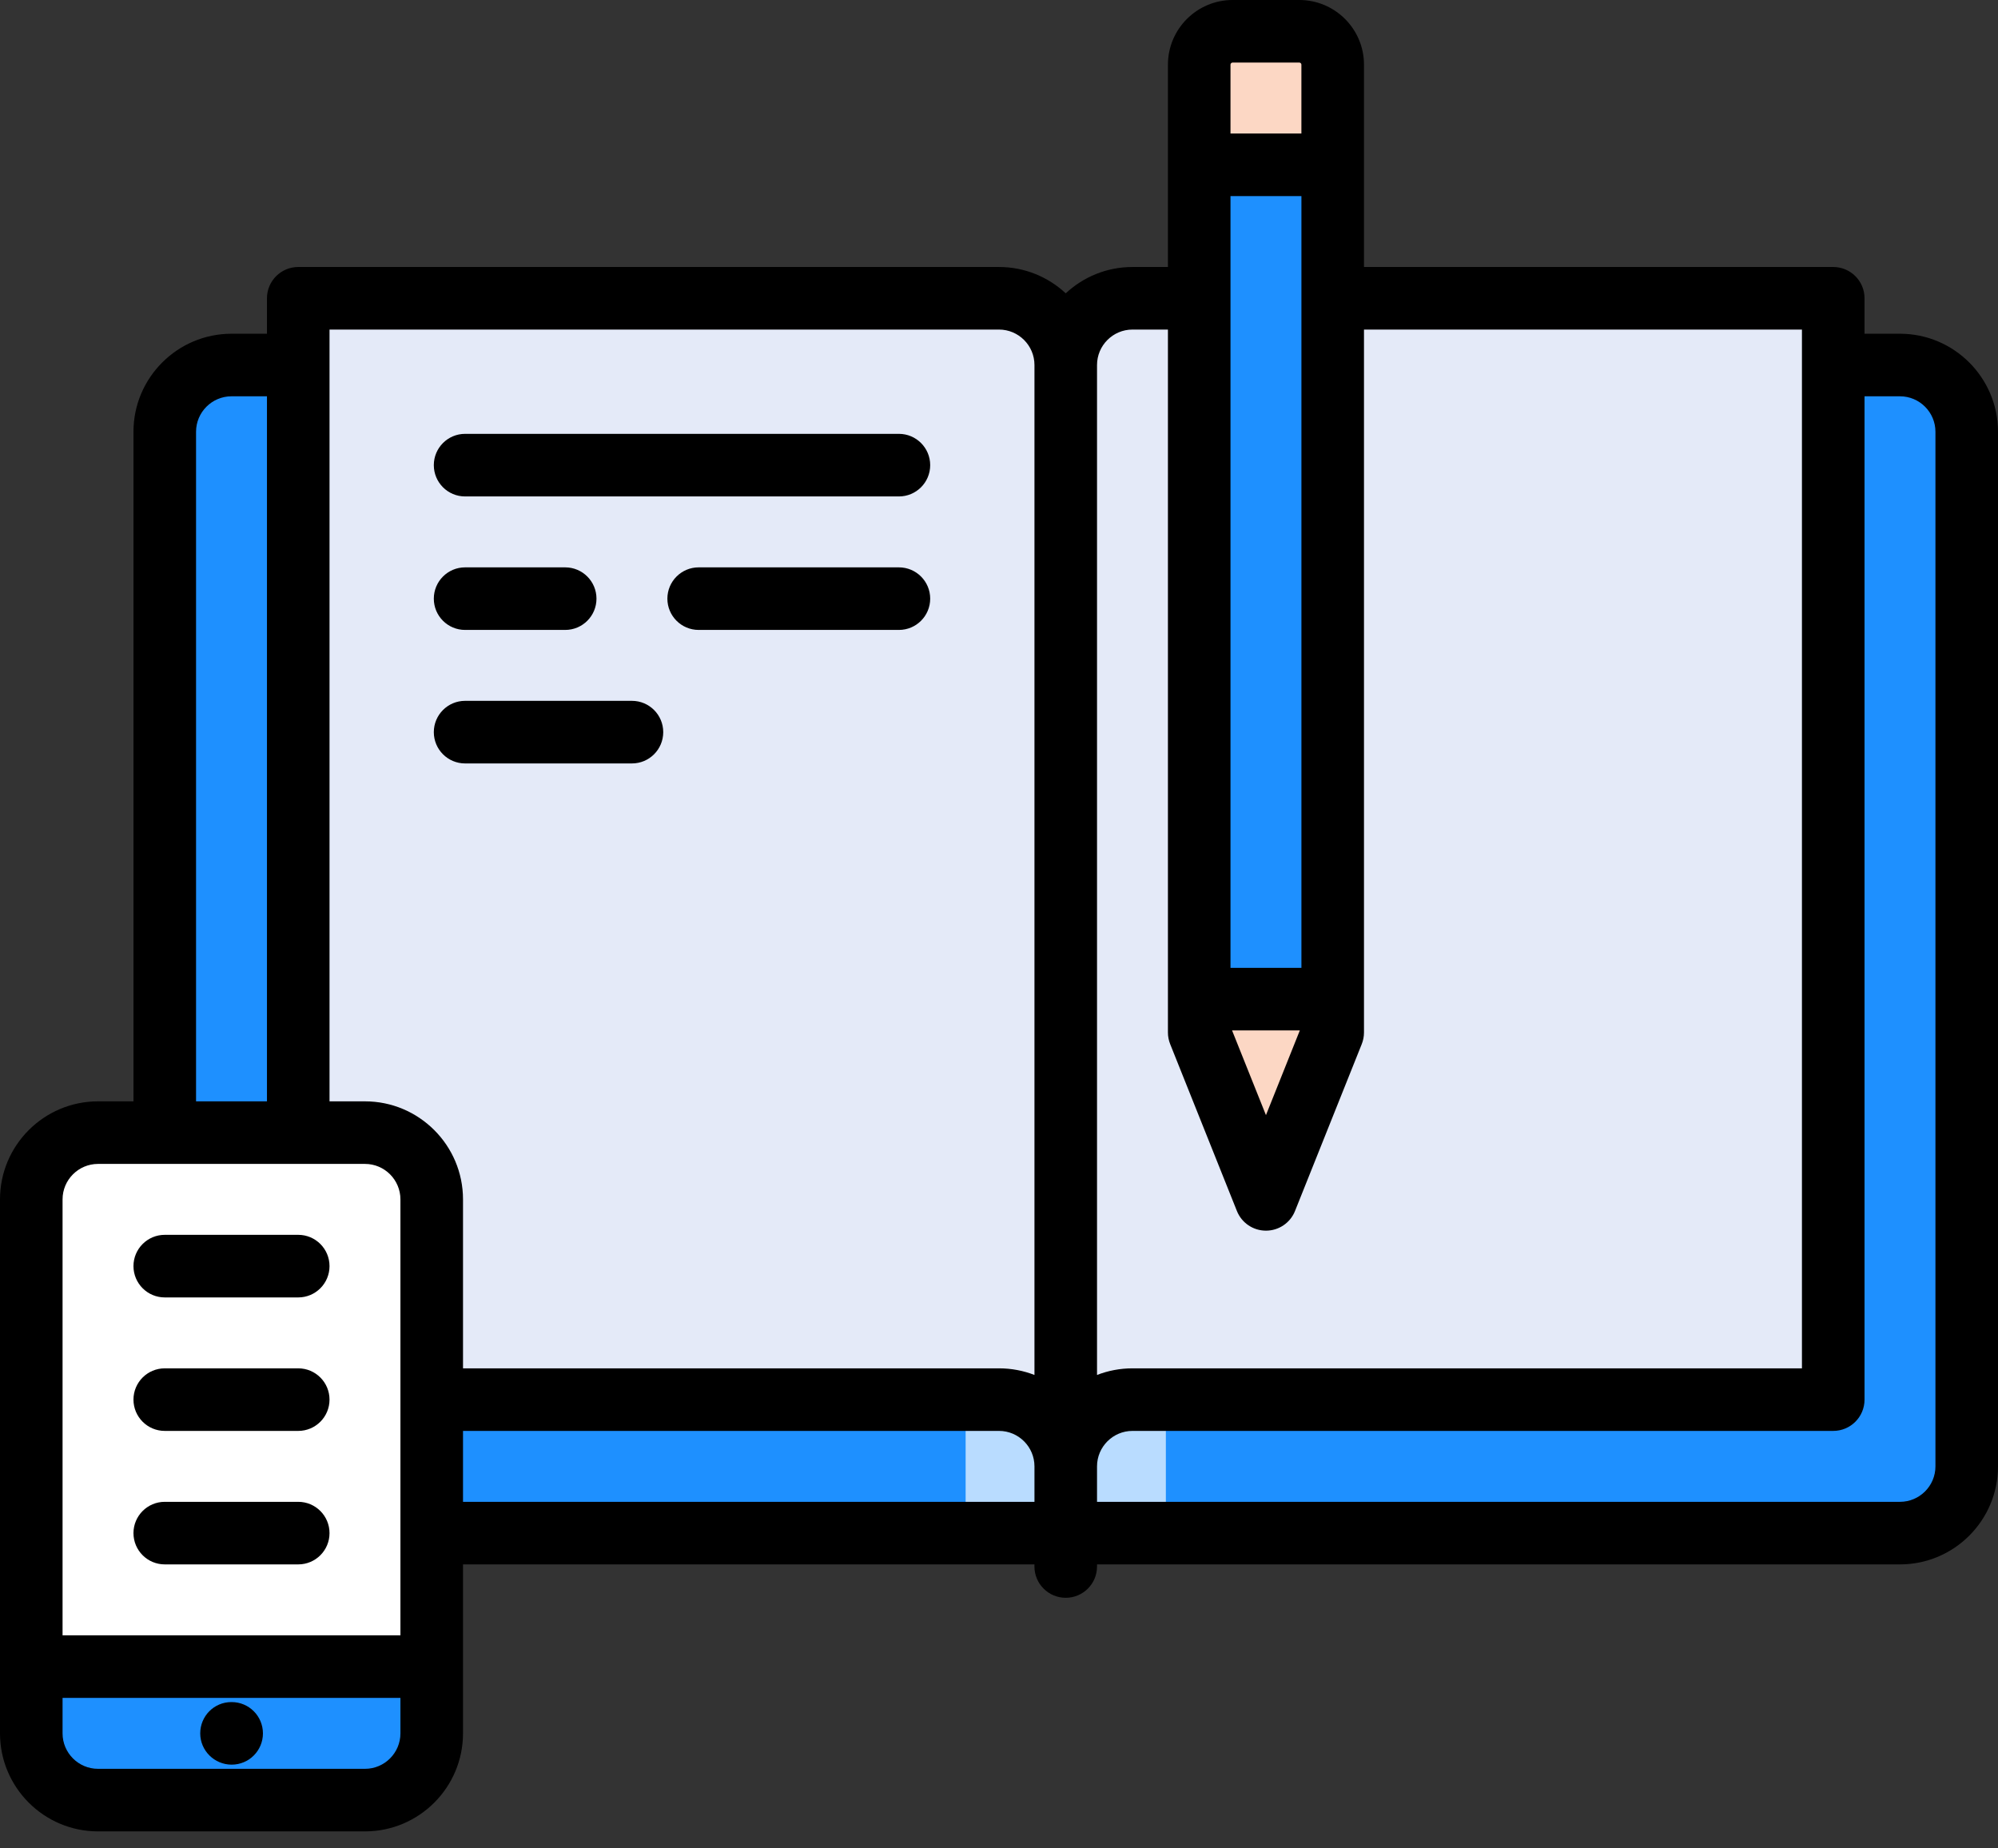 <svg width="80" height="74" viewBox="0 0 80 74" fill="none" xmlns="http://www.w3.org/2000/svg">
<rect x="0" y="0" width="80" height="74" fill="#333333" stroke="none"/>
<path d="M76.075 61.378H9.269C7.793 61.378 6.597 60.182 6.597 58.706V17.286C6.597 15.81 7.793 14.614 9.269 14.614H76.075C77.551 14.614 78.747 15.81 78.747 17.286V58.706C78.747 60.181 77.551 61.378 76.075 61.378Z" fill="#1E90FF"/>
<path d="M46.681 56.033H38.664V61.378H46.681V56.033Z" fill="#B9DCFF"/>
<path d="M45.344 11.942C43.869 11.942 42.672 13.138 42.672 14.614C42.672 13.138 41.476 11.942 40 11.942H11.941V56.033H40C41.476 56.033 42.672 57.23 42.672 58.706C42.672 57.23 43.869 56.033 45.344 56.033H73.403V11.942H45.344Z" fill="#E4EAF8"/>
<path d="M14.614 45.344H3.925C2.449 45.344 1.253 46.541 1.253 48.017V66.722H17.286V48.017C17.286 46.541 16.09 45.344 14.614 45.344Z" fill="white"/>
<path d="M17.286 66.722H1.253V69.394C1.253 70.87 2.449 72.067 3.925 72.067H14.614C16.09 72.067 17.286 70.87 17.286 69.394V66.722Z" fill="#1E90FF"/>
<path d="M53.361 41.336L50.689 48.017L48.017 41.336V2.589C48.017 1.851 48.615 1.253 49.353 1.253H52.025C52.763 1.253 53.361 1.851 53.361 2.589V41.336Z" fill="#1E90FF"/>
<path d="M52.025 1.253H49.353C48.615 1.253 48.017 1.851 48.017 2.589V6.597H53.361V2.589C53.361 1.851 52.763 1.253 52.025 1.253Z" fill="#FCD7C4"/>
<path d="M48.017 40V41.336L50.689 48.017L53.361 41.336V40H48.017Z" fill="#FCD7C4"/>
<path d="M76.075 13.361H74.656V11.941C74.656 11.25 74.095 10.689 73.403 10.689H54.614V2.589C54.614 1.161 53.453 0 52.025 0H49.353C47.925 0 46.764 1.161 46.764 2.589V10.689H45.344C44.313 10.689 43.373 11.089 42.672 11.743C41.971 11.09 41.032 10.689 40 10.689H11.942C11.25 10.689 10.689 11.25 10.689 11.942V13.361H9.269C7.105 13.361 5.344 15.122 5.344 17.286V44.092H3.925C1.761 44.092 0 45.852 0 48.017V69.394C0 71.559 1.761 73.319 3.925 73.319H14.614C16.778 73.319 18.539 71.559 18.539 69.394V62.63H41.419V62.714C41.419 63.406 41.98 63.967 42.672 63.967C43.364 63.967 43.925 63.406 43.925 62.714V62.63H76.075C78.239 62.63 80 60.87 80 58.706V17.286C80 15.122 78.239 13.361 76.075 13.361ZM52.109 38.747H49.269V7.85H52.109V38.747ZM52.045 41.253L50.689 44.644L49.332 41.253H52.045ZM49.353 2.505H52.025C52.071 2.505 52.108 2.542 52.108 2.589V5.344H49.269V2.589C49.269 2.543 49.307 2.505 49.353 2.505ZM45.344 13.194H46.764V41.336C46.764 41.495 46.795 41.653 46.854 41.801L49.526 48.482C49.716 48.958 50.177 49.269 50.689 49.269C51.201 49.269 51.662 48.958 51.852 48.482L54.524 41.801C54.583 41.653 54.614 41.495 54.614 41.336V13.194H72.15V54.781H45.344C44.844 54.781 44.365 54.875 43.925 55.046V52.025V14.614C43.925 13.831 44.562 13.194 45.344 13.194ZM40 13.194C40.783 13.194 41.42 13.831 41.42 14.614V52.025V55.046C40.979 54.875 40.501 54.781 40 54.781H18.539V48.017C18.539 45.852 16.778 44.092 14.614 44.092H13.194V13.194H40ZM7.85 17.286C7.85 16.503 8.487 15.866 9.269 15.866H10.689V44.092H7.85V17.286ZM3.925 46.597H14.614C15.397 46.597 16.033 47.234 16.033 48.017V65.47H2.505V48.017C2.505 47.234 3.142 46.597 3.925 46.597ZM14.614 70.814H3.925C3.142 70.814 2.505 70.177 2.505 69.394V67.975H16.033V69.394C16.033 70.177 15.397 70.814 14.614 70.814ZM18.539 57.286H40C40.783 57.286 41.42 57.923 41.42 58.706V60.125H18.539V57.286ZM77.495 58.706C77.495 59.488 76.858 60.125 76.075 60.125H43.925V58.706C43.925 57.923 44.562 57.286 45.344 57.286H73.403C74.095 57.286 74.656 56.725 74.656 56.033V15.866H76.075C76.858 15.866 77.495 16.503 77.495 17.286V58.706H77.495Z" fill="black"/>
<path d="M6.597 62.63H11.942C12.633 62.63 13.194 62.07 13.194 61.378C13.194 60.686 12.633 60.125 11.942 60.125H6.597C5.905 60.125 5.344 60.686 5.344 61.378C5.345 62.07 5.905 62.63 6.597 62.63Z" fill="black"/>
<path d="M6.597 57.286H11.942C12.633 57.286 13.194 56.725 13.194 56.033C13.194 55.342 12.633 54.781 11.942 54.781H6.597C5.905 54.781 5.344 55.341 5.344 56.033C5.345 56.725 5.905 57.286 6.597 57.286Z" fill="black"/>
<path d="M6.597 51.942H11.942C12.633 51.942 13.194 51.381 13.194 50.689C13.194 49.997 12.633 49.436 11.942 49.436H6.597C5.905 49.436 5.344 49.997 5.344 50.689C5.345 51.381 5.905 51.942 6.597 51.942Z" fill="black"/>
<path d="M9.276 68.142H9.263C8.571 68.142 8.017 68.703 8.017 69.395C8.017 70.086 8.584 70.647 9.276 70.647C9.968 70.647 10.528 70.086 10.528 69.395C10.528 68.703 9.968 68.142 9.276 68.142Z" fill="black"/>
<path d="M18.622 19.875H35.992C36.684 19.875 37.245 19.314 37.245 18.622C37.245 17.93 36.684 17.369 35.992 17.369H18.622C17.931 17.369 17.37 17.93 17.37 18.622C17.37 19.314 17.93 19.875 18.622 19.875Z" fill="black"/>
<path d="M35.992 22.714H27.975C27.283 22.714 26.722 23.275 26.722 23.967C26.722 24.659 27.283 25.219 27.975 25.219H35.992C36.684 25.219 37.245 24.659 37.245 23.967C37.245 23.275 36.684 22.714 35.992 22.714Z" fill="black"/>
<path d="M18.622 25.219H22.63C23.322 25.219 23.883 24.659 23.883 23.967C23.883 23.275 23.322 22.714 22.63 22.714H18.622C17.931 22.714 17.37 23.275 17.37 23.967C17.37 24.659 17.93 25.219 18.622 25.219Z" fill="black"/>
<path d="M18.622 30.564H25.303C25.995 30.564 26.556 30.003 26.556 29.311C26.556 28.619 25.995 28.058 25.303 28.058H18.622C17.931 28.058 17.37 28.619 17.37 29.311C17.37 30.003 17.93 30.564 18.622 30.564Z" fill="black"/>
</svg>
